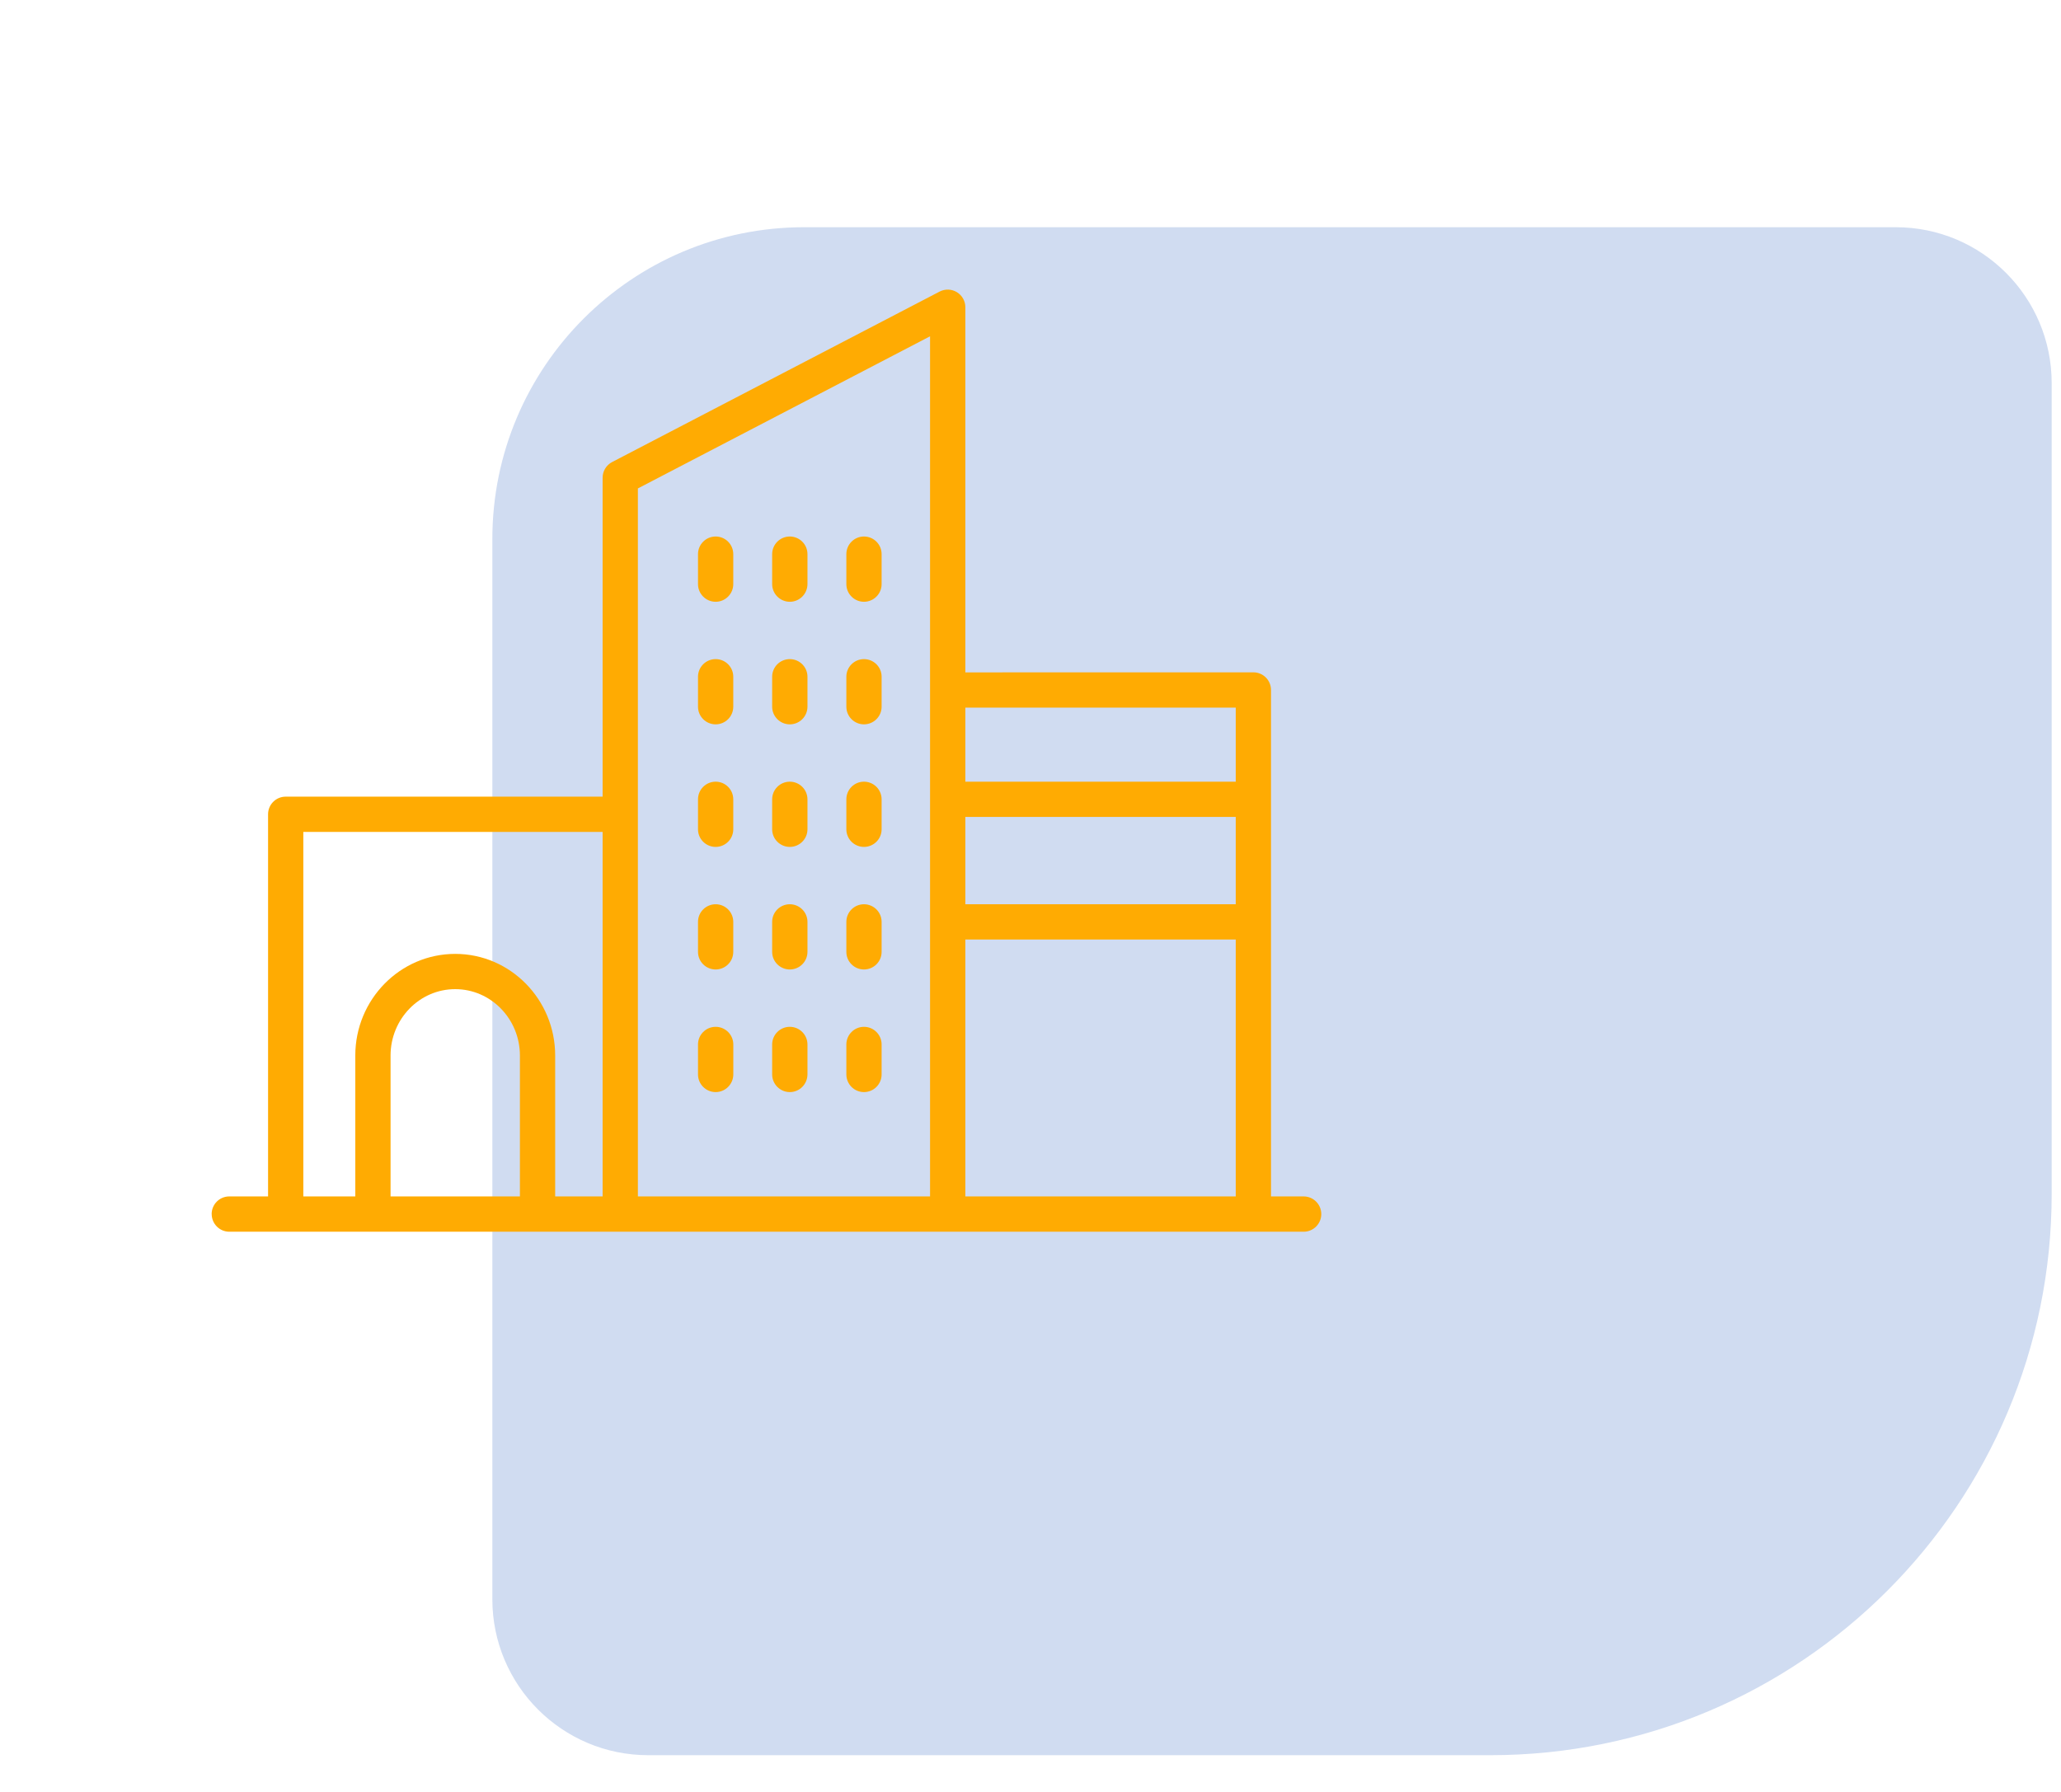 <svg width="46" height="40" viewBox="0 0 46 40" fill="none" xmlns="http://www.w3.org/2000/svg">
<path d="M45.792 26.65C45.792 33.57 40.183 39.18 33.263 39.18L14.469 39.18C12.547 39.18 10.989 37.621 10.989 35.699L10.989 12.033C10.989 8.189 14.105 5.072 17.95 5.072L42.312 5.072C44.234 5.072 45.792 6.63 45.792 8.553L45.792 26.65Z" fill="#D0DCF1"/>
<path d="M19.283 13.433C19.066 13.433 18.89 13.256 18.89 13.039V12.37C18.89 12.153 19.066 11.976 19.283 11.976C19.501 11.976 19.677 12.152 19.677 12.37V13.039C19.677 13.256 19.501 13.433 19.283 13.433Z" fill="#FFAB02"/>
<path d="M17.628 13.433C17.411 13.433 17.234 13.256 17.234 13.039V12.37C17.234 12.153 17.41 11.976 17.628 11.976C17.845 11.976 18.022 12.152 18.022 12.37V13.039C18.021 13.256 17.846 13.433 17.628 13.433Z" fill="#FFAB02"/>
<path d="M15.973 13.433C15.755 13.433 15.579 13.256 15.579 13.039V12.37C15.579 12.153 15.755 11.976 15.973 11.976C16.19 11.976 16.366 12.152 16.366 12.37V13.039C16.366 13.256 16.19 13.433 15.973 13.433Z" fill="#FFAB02"/>
<path d="M19.283 16.169C19.066 16.169 18.89 15.993 18.89 15.775V15.106C18.89 14.889 19.066 14.713 19.283 14.713C19.501 14.713 19.677 14.889 19.677 15.106V15.775C19.677 15.993 19.501 16.169 19.283 16.169Z" fill="#FFAB02"/>
<path d="M17.628 16.169C17.411 16.169 17.234 15.993 17.234 15.775V15.106C17.234 14.889 17.41 14.713 17.628 14.713C17.845 14.713 18.022 14.889 18.022 15.106V15.775C18.021 15.993 17.846 16.169 17.628 16.169Z" fill="#FFAB02"/>
<path d="M15.973 16.169C15.755 16.169 15.579 15.993 15.579 15.775V15.106C15.579 14.889 15.755 14.713 15.973 14.713C16.19 14.713 16.366 14.889 16.366 15.106V15.775C16.366 15.993 16.19 16.169 15.973 16.169Z" fill="#FFAB02"/>
<path d="M19.283 18.905C19.066 18.905 18.89 18.729 18.89 18.512V17.843C18.89 17.625 19.066 17.449 19.283 17.449C19.501 17.449 19.677 17.625 19.677 17.843V18.512C19.677 18.729 19.501 18.905 19.283 18.905Z" fill="#FFAB02"/>
<path d="M17.628 18.905C17.411 18.905 17.234 18.729 17.234 18.512V17.843C17.234 17.625 17.41 17.449 17.628 17.449C17.845 17.449 18.022 17.625 18.022 17.843V18.512C18.021 18.729 17.846 18.905 17.628 18.905Z" fill="#FFAB02"/>
<path d="M15.973 18.905C15.755 18.905 15.579 18.729 15.579 18.512V17.843C15.579 17.625 15.755 17.449 15.973 17.449C16.19 17.449 16.366 17.625 16.366 17.843V18.512C16.366 18.729 16.19 18.905 15.973 18.905Z" fill="#FFAB02"/>
<path d="M19.283 21.641C19.066 21.641 18.89 21.465 18.89 21.248V20.578C18.89 20.361 19.066 20.185 19.283 20.185C19.501 20.185 19.677 20.361 19.677 20.578V21.248C19.677 21.465 19.501 21.641 19.283 21.641Z" fill="#FFAB02"/>
<path d="M17.628 21.641C17.411 21.641 17.234 21.465 17.234 21.248V20.578C17.234 20.361 17.41 20.185 17.628 20.185C17.845 20.185 18.022 20.361 18.022 20.578V21.248C18.021 21.465 17.846 21.641 17.628 21.641Z" fill="#FFAB02"/>
<path d="M15.973 21.641C15.755 21.641 15.579 21.465 15.579 21.248V20.578C15.579 20.361 15.755 20.185 15.973 20.185C16.19 20.185 16.366 20.361 16.366 20.578V21.248C16.366 21.465 16.19 21.641 15.973 21.641Z" fill="#FFAB02"/>
<path d="M19.283 24.378C19.066 24.378 18.89 24.201 18.89 23.984V23.315C18.89 23.098 19.066 22.921 19.283 22.921C19.501 22.921 19.677 23.098 19.677 23.315V23.984C19.677 24.201 19.501 24.378 19.283 24.378Z" fill="#FFAB02"/>
<path d="M17.628 24.378C17.411 24.378 17.234 24.201 17.234 23.984V23.315C17.234 23.098 17.41 22.921 17.628 22.921C17.845 22.921 18.022 23.098 18.022 23.315V23.984C18.021 24.201 17.846 24.378 17.628 24.378Z" fill="#FFAB02"/>
<path d="M15.973 24.378C15.755 24.378 15.579 24.201 15.579 23.984L15.579 23.315C15.579 23.098 15.755 22.921 15.973 22.921C16.19 22.921 16.367 23.098 16.367 23.315V23.984C16.366 24.201 16.19 24.378 15.973 24.378Z" fill="#FFAB02"/>
<path d="M4.725 27.101C4.725 27.318 4.901 27.495 5.118 27.495H29.096C29.314 27.495 29.49 27.318 29.49 27.101C29.49 26.884 29.314 26.707 29.096 26.707H28.368V15.402C28.368 15.185 28.192 15.008 27.975 15.008L21.546 15.009V6.858C21.546 6.72 21.474 6.593 21.357 6.522C21.239 6.45 21.093 6.446 20.971 6.509L13.662 10.314C13.531 10.382 13.45 10.517 13.45 10.664V17.783H6.377C6.159 17.783 5.983 17.959 5.983 18.177V26.707H5.117C4.9 26.707 4.724 26.883 4.724 27.101L4.725 27.101ZM21.546 20.972H27.581V26.707L21.546 26.707V20.972ZM21.546 18.236H27.581V20.185L21.546 20.185V18.236ZM21.546 15.796H27.581V17.449H21.546V15.796ZM14.237 10.903L20.758 7.507V26.707H14.237V10.903ZM8.717 23.562C8.717 22.745 9.364 22.08 10.16 22.08C10.956 22.08 11.604 22.745 11.604 23.562V26.707H8.717V23.562ZM6.77 18.57H13.45V26.707H12.391V23.562C12.391 22.311 11.391 21.293 10.16 21.293C8.93 21.293 7.93 22.311 7.93 23.562V26.707H6.77V18.57Z" fill="#FFAB02"/>
</svg>

